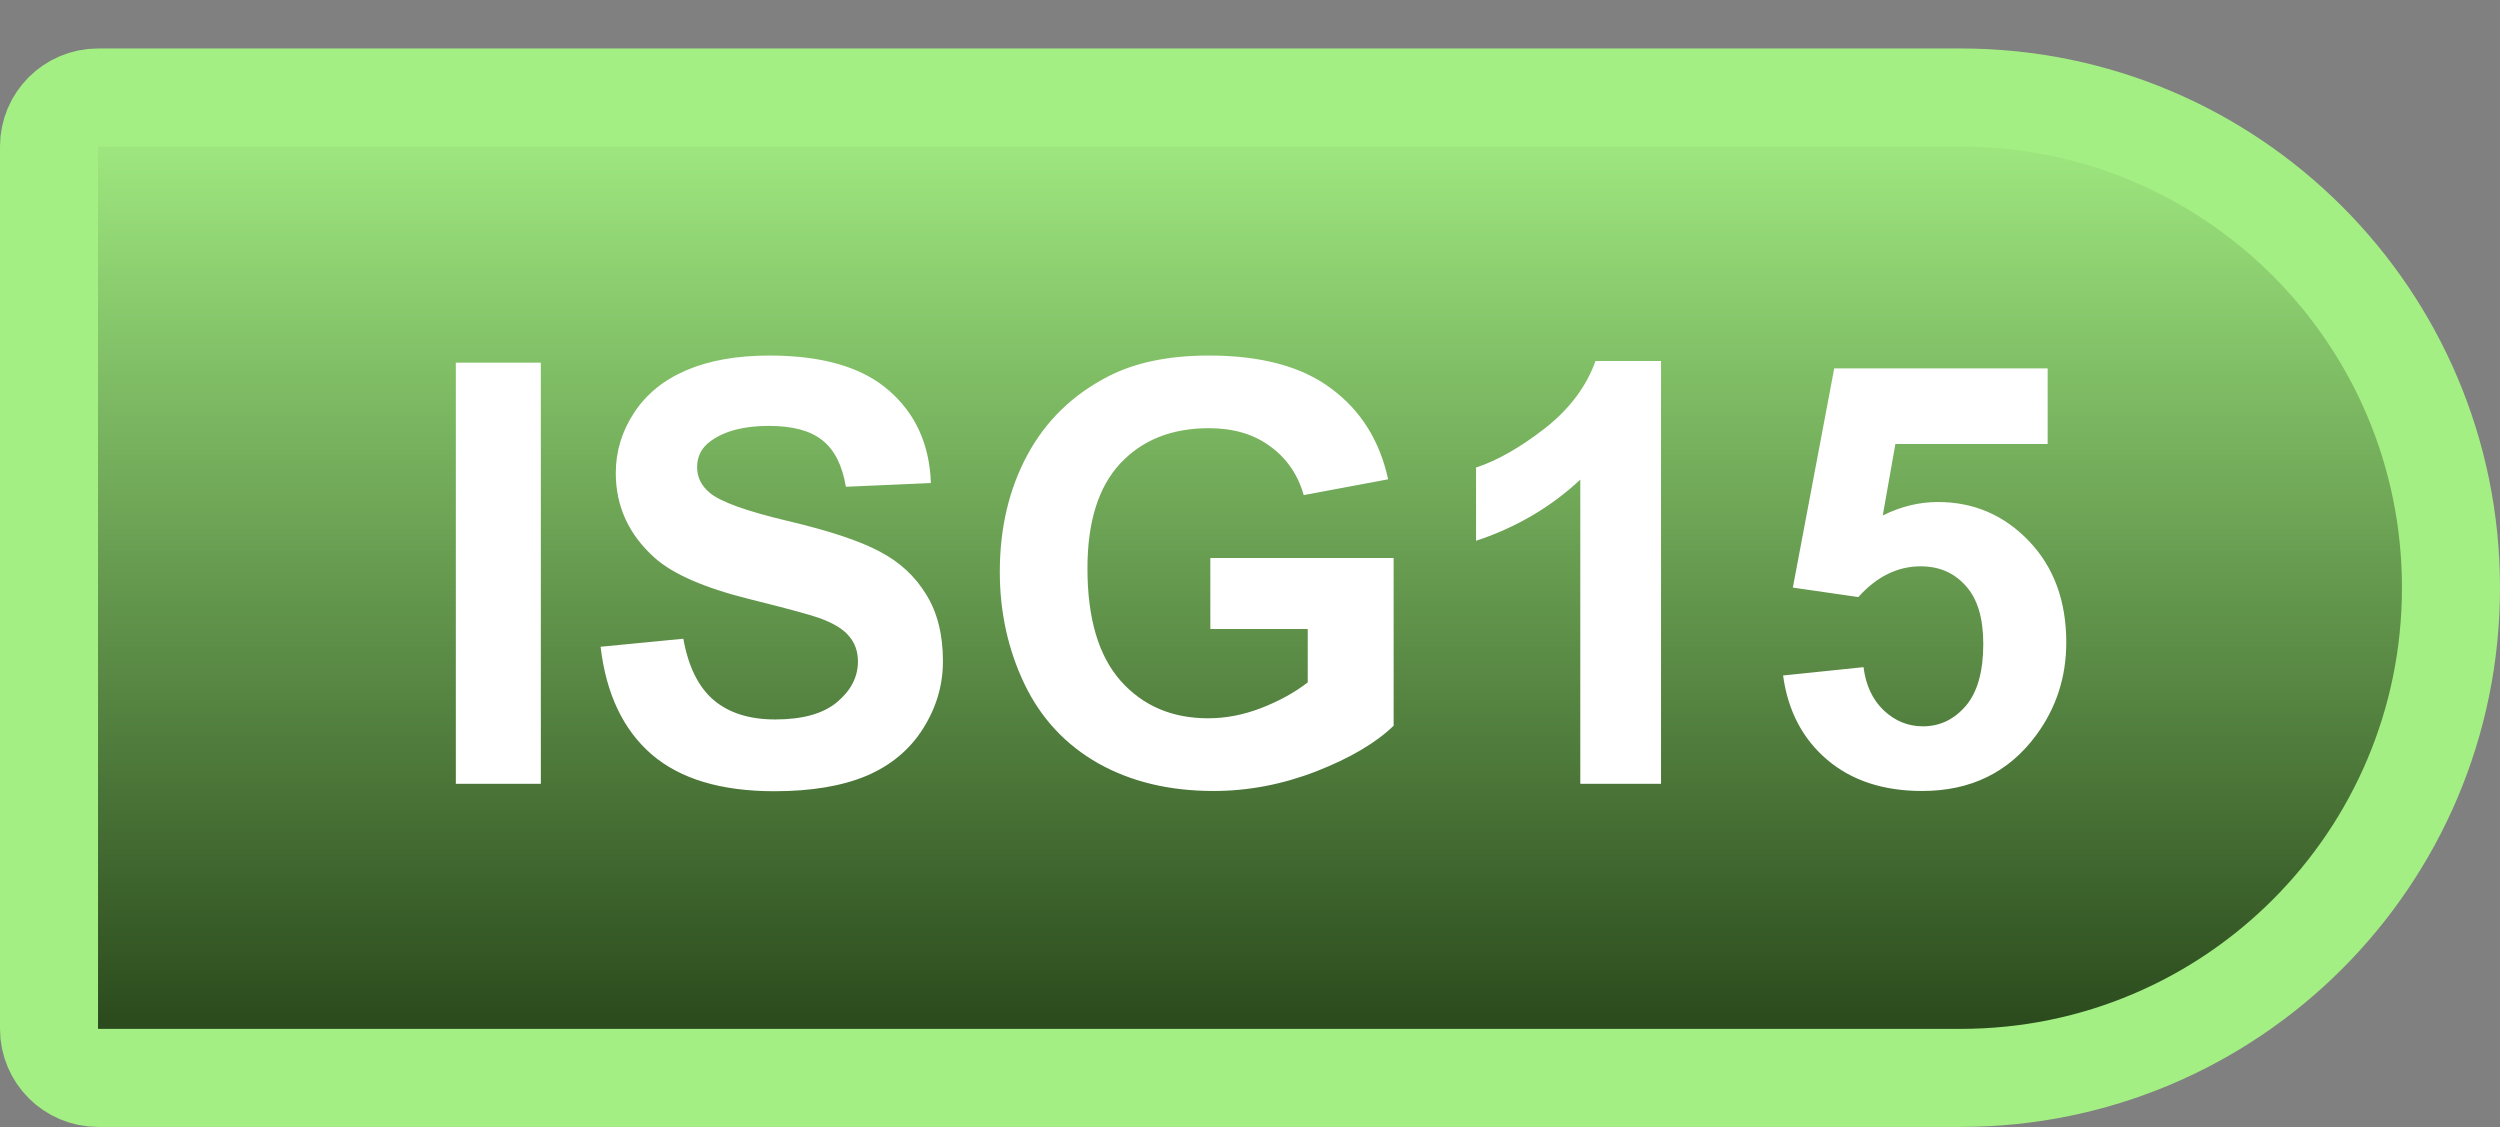 <svg width="51" height="23" viewBox="0 0 51 23" fill="none" xmlns="http://www.w3.org/2000/svg">
<rect x="0" y="0" width="51" height="23" fill="#808080" stroke="none"/>
<path d="M1 2.989C1 2.437 1.448 1.989 2 1.989H40C45.523 1.989 50 6.466 50 11.989C50 17.512 45.523 21.989 40 21.989H2C1.448 21.989 1 21.541 1 20.989V2.989Z" fill="url(#paint0_linear_90_4617)"/>
<path d="M1 2.989C1 2.437 1.448 1.989 2 1.989H40C45.523 1.989 50 6.466 50 11.989C50 17.512 45.523 21.989 40 21.989H2C1.448 21.989 1 21.541 1 20.989V2.989Z" stroke="#A4EF84" stroke-width="2" stroke-linejoin="round"/>
<path d="M9.299 15.989V7.399H11.033V15.989H9.299ZM12.252 13.194L13.94 13.03C14.041 13.596 14.246 14.012 14.555 14.278C14.867 14.544 15.287 14.677 15.815 14.677C16.373 14.677 16.793 14.559 17.074 14.325C17.359 14.087 17.502 13.809 17.502 13.493C17.502 13.29 17.441 13.118 17.32 12.977C17.203 12.833 16.996 12.708 16.699 12.602C16.496 12.532 16.033 12.407 15.31 12.227C14.381 11.997 13.729 11.714 13.354 11.378C12.826 10.905 12.562 10.329 12.562 9.649C12.562 9.212 12.685 8.803 12.932 8.425C13.182 8.042 13.539 7.751 14.004 7.552C14.473 7.352 15.037 7.253 15.697 7.253C16.775 7.253 17.586 7.489 18.129 7.962C18.676 8.434 18.963 9.065 18.99 9.854L17.256 9.93C17.182 9.489 17.021 9.173 16.775 8.981C16.533 8.786 16.168 8.688 15.68 8.688C15.176 8.688 14.781 8.792 14.496 8.999C14.312 9.132 14.221 9.309 14.221 9.532C14.221 9.735 14.307 9.909 14.479 10.053C14.697 10.237 15.229 10.428 16.072 10.628C16.916 10.827 17.539 11.034 17.941 11.249C18.348 11.46 18.664 11.751 18.891 12.122C19.121 12.489 19.236 12.944 19.236 13.487C19.236 13.979 19.1 14.44 18.826 14.87C18.553 15.3 18.166 15.62 17.666 15.831C17.166 16.038 16.543 16.141 15.797 16.141C14.711 16.141 13.877 15.891 13.295 15.391C12.713 14.887 12.365 14.155 12.252 13.194ZM24.691 12.831V11.383H28.43V14.805C28.066 15.157 27.539 15.467 26.848 15.737C26.16 16.003 25.463 16.136 24.756 16.136C23.857 16.136 23.074 15.948 22.406 15.573C21.738 15.194 21.236 14.655 20.9 13.956C20.564 13.253 20.396 12.489 20.396 11.665C20.396 10.77 20.584 9.975 20.959 9.28C21.334 8.585 21.883 8.052 22.605 7.68C23.156 7.395 23.842 7.253 24.662 7.253C25.729 7.253 26.561 7.477 27.158 7.927C27.76 8.372 28.146 8.989 28.318 9.778L26.596 10.1C26.475 9.678 26.246 9.346 25.91 9.104C25.578 8.858 25.162 8.735 24.662 8.735C23.904 8.735 23.301 8.975 22.852 9.456C22.406 9.936 22.184 10.649 22.184 11.595C22.184 12.614 22.41 13.38 22.863 13.891C23.316 14.399 23.91 14.653 24.645 14.653C25.008 14.653 25.371 14.583 25.734 14.442C26.102 14.298 26.416 14.124 26.678 13.921V12.831H24.691ZM33.885 15.989H32.238V9.784C31.637 10.346 30.928 10.762 30.111 11.032V9.538C30.541 9.397 31.008 9.132 31.512 8.741C32.016 8.346 32.361 7.887 32.549 7.364H33.885V15.989ZM36.375 13.78L38.016 13.61C38.062 13.981 38.201 14.276 38.432 14.495C38.662 14.71 38.928 14.817 39.228 14.817C39.572 14.817 39.863 14.678 40.102 14.401C40.34 14.12 40.459 13.698 40.459 13.136C40.459 12.608 40.34 12.214 40.102 11.952C39.867 11.686 39.56 11.553 39.182 11.553C38.709 11.553 38.285 11.762 37.91 12.18L36.574 11.987L37.418 7.516H41.772V9.057H38.666L38.408 10.516C38.775 10.333 39.15 10.241 39.533 10.241C40.264 10.241 40.883 10.507 41.391 11.038C41.898 11.569 42.152 12.258 42.152 13.106C42.152 13.813 41.947 14.444 41.537 14.999C40.978 15.757 40.203 16.136 39.211 16.136C38.418 16.136 37.772 15.923 37.272 15.497C36.772 15.071 36.473 14.499 36.375 13.78Z" fill="white"/>
<defs>
<linearGradient id="paint0_linear_90_4617" x1="25.5" y1="1.989" x2="25.5" y2="21.989" gradientUnits="userSpaceOnUse">
<stop stop-color="#A4EF84"/>
<stop offset="1" stop-color="#244117"/>
</linearGradient>
</defs>
</svg>
